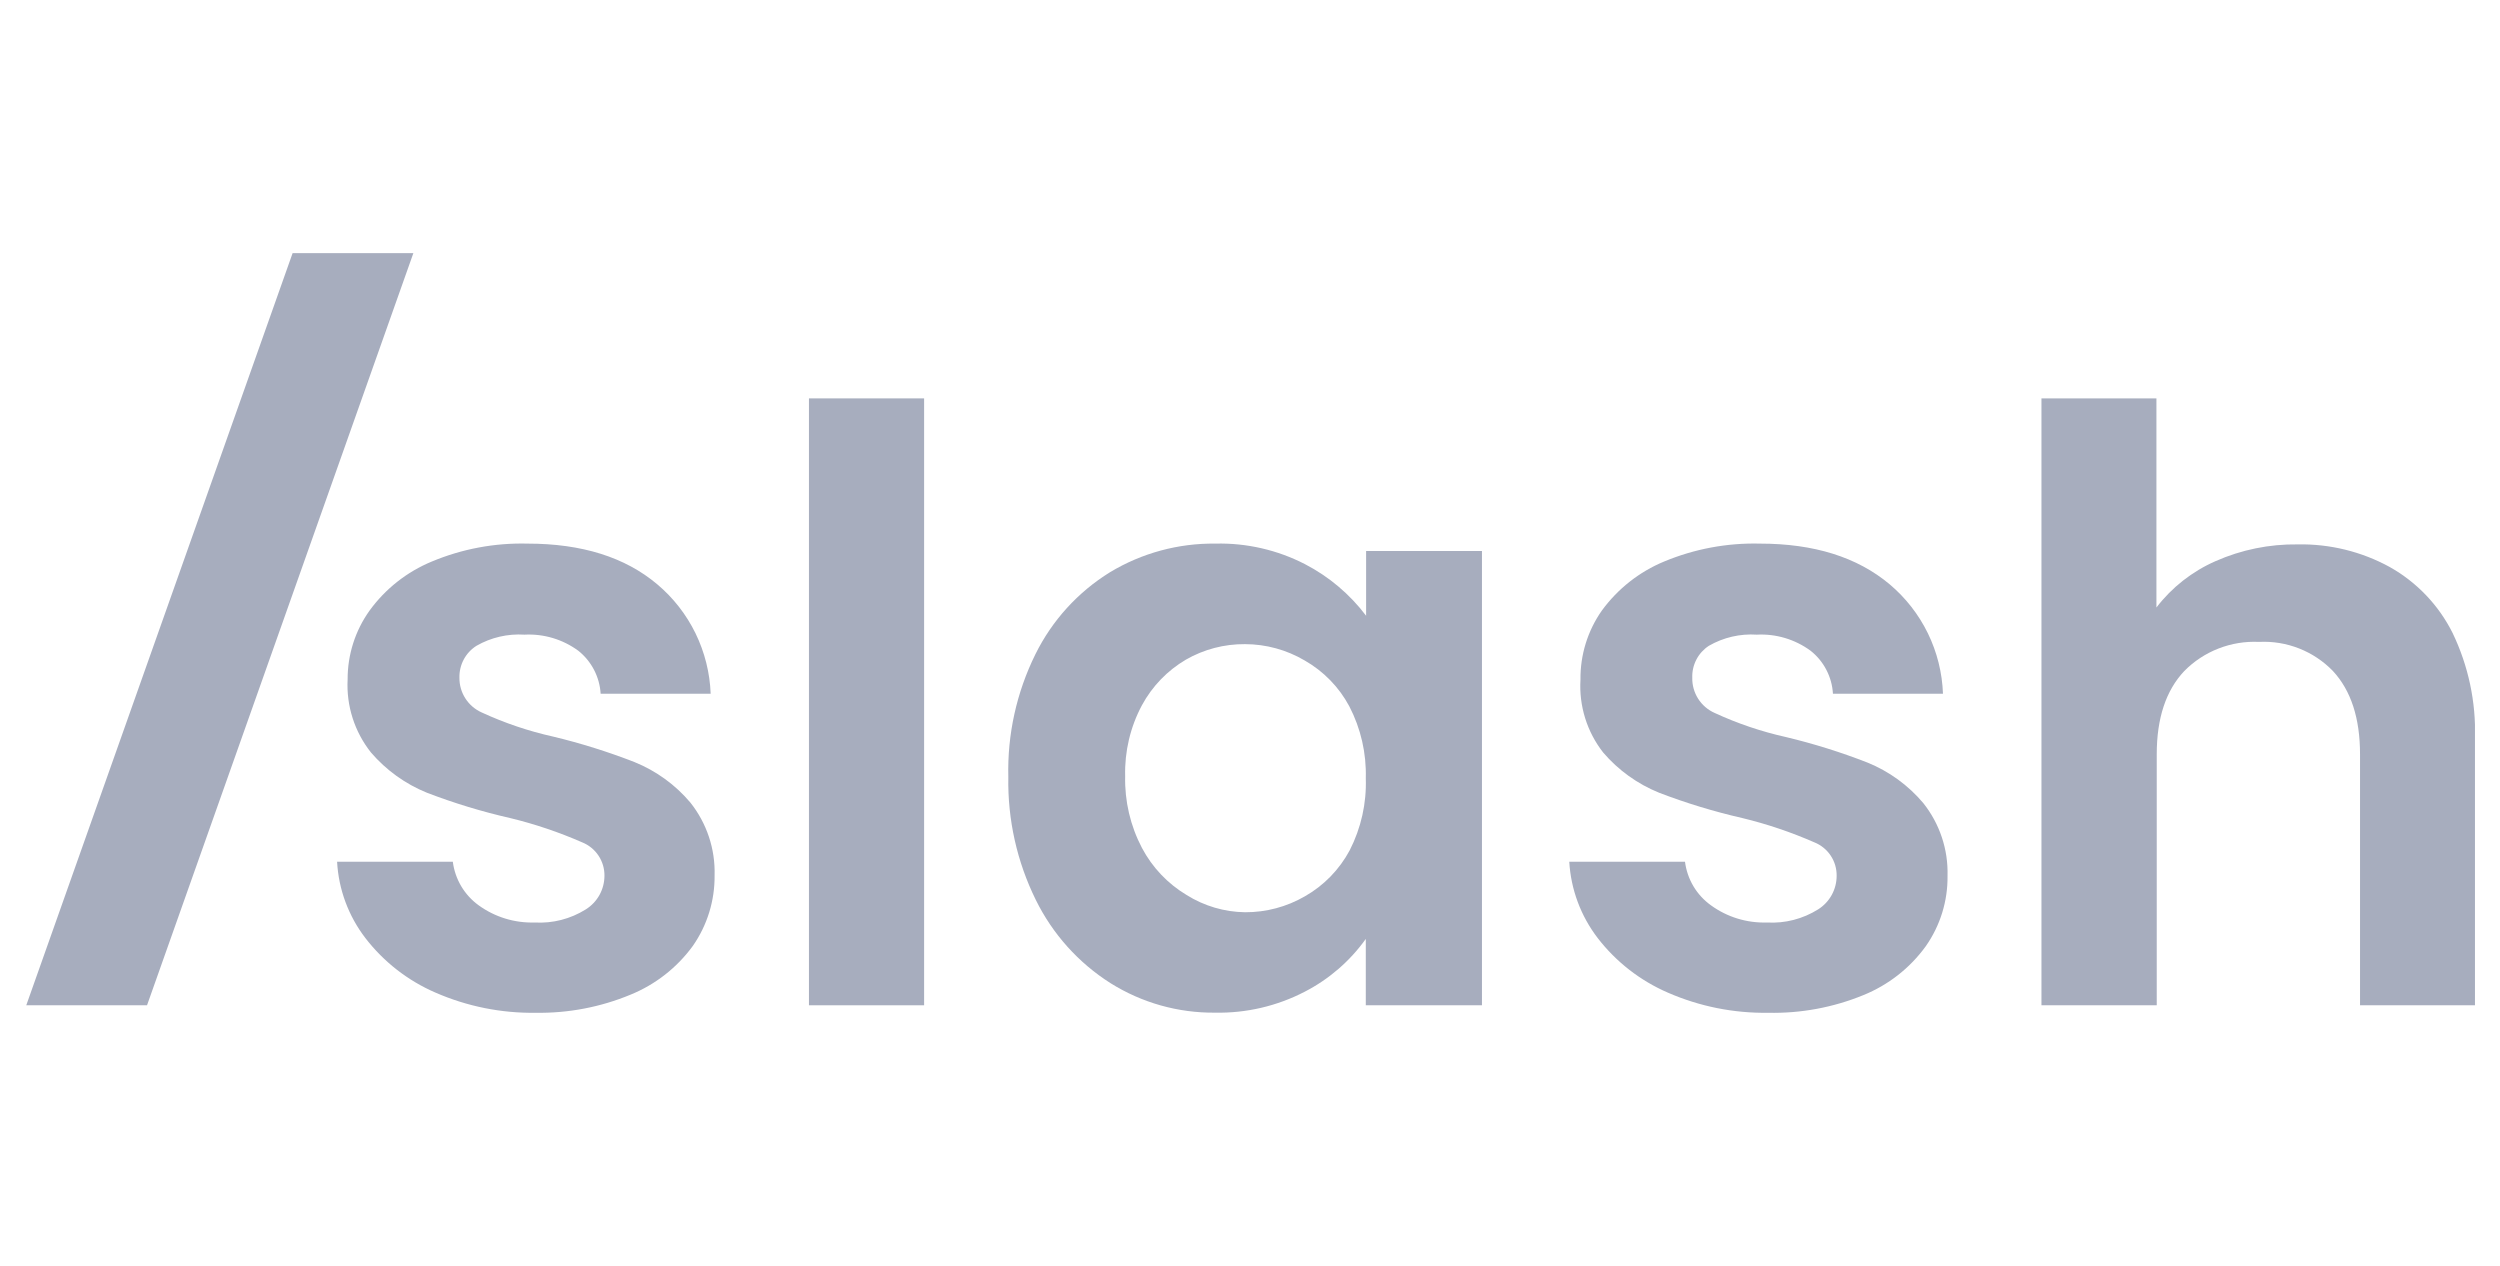 <svg width="79" height="40" viewBox="0 0 79 40" fill="none" xmlns="http://www.w3.org/2000/svg">
<g clip-path="url(#clip0_2437_19003)">
<path d="M13.765 31.368C12.891 30.991 12.127 30.397 11.546 29.642C11.012 28.947 10.7 28.106 10.652 27.231H14.309C14.344 27.504 14.434 27.767 14.574 28.004C14.715 28.241 14.902 28.446 15.126 28.608C15.638 28.979 16.259 29.17 16.892 29.151C17.463 29.185 18.03 29.039 18.514 28.735C18.693 28.622 18.841 28.466 18.944 28.281C19.046 28.096 19.1 27.887 19.101 27.676C19.104 27.449 19.038 27.226 18.912 27.037C18.786 26.848 18.605 26.701 18.394 26.617C17.66 26.296 16.9 26.039 16.122 25.851C15.226 25.647 14.347 25.379 13.49 25.05C12.808 24.773 12.202 24.337 11.723 23.779C11.204 23.125 10.941 22.304 10.985 21.47C10.982 20.691 11.224 19.93 11.677 19.296C12.178 18.606 12.86 18.068 13.649 17.743C14.605 17.344 15.634 17.152 16.67 17.178C18.384 17.178 19.751 17.606 20.768 18.463C21.276 18.89 21.688 19.419 21.979 20.014C22.269 20.61 22.432 21.26 22.457 21.922H18.98C18.965 21.659 18.893 21.402 18.772 21.168C18.65 20.933 18.48 20.727 18.274 20.563C17.783 20.203 17.183 20.023 16.574 20.055C16.044 20.021 15.516 20.143 15.055 20.408C14.886 20.515 14.748 20.664 14.654 20.84C14.56 21.017 14.513 21.214 14.518 21.414C14.515 21.646 14.58 21.875 14.706 22.07C14.831 22.266 15.012 22.421 15.225 22.515C15.948 22.849 16.705 23.104 17.482 23.277C18.356 23.487 19.214 23.756 20.051 24.082C20.736 24.36 21.342 24.799 21.818 25.364C22.334 26.015 22.605 26.828 22.581 27.658C22.59 28.455 22.351 29.235 21.895 29.889C21.395 30.577 20.712 31.111 19.924 31.432C18.976 31.825 17.957 32.02 16.931 32.004C15.843 32.02 14.763 31.803 13.765 31.368Z" fill="#A7ADBE"/>
<path d="M29.202 12.589V31.767H25.563V12.589H29.202Z" fill="#A7ADBE"/>
<path d="M32.718 20.676C33.245 19.607 34.063 18.708 35.078 18.081C36.083 17.476 37.237 17.163 38.41 17.178C39.392 17.154 40.364 17.378 41.237 17.827C41.995 18.22 42.655 18.777 43.169 19.458V17.411H46.83V31.767H43.159V29.67C42.657 30.373 41.994 30.945 41.226 31.34C40.354 31.792 39.382 32.019 38.399 32C37.23 32.012 36.083 31.689 35.092 31.068C34.078 30.425 33.262 29.515 32.732 28.438C32.137 27.232 31.839 25.9 31.863 24.555C31.829 23.212 32.123 21.881 32.718 20.676ZM42.639 22.321C42.315 21.714 41.825 21.211 41.226 20.87C40.655 20.534 40.005 20.356 39.343 20.355C38.687 20.349 38.042 20.519 37.474 20.845C36.888 21.19 36.408 21.688 36.085 22.286C35.717 22.974 35.535 23.747 35.555 24.527C35.537 25.315 35.719 26.095 36.085 26.793C36.411 27.41 36.9 27.925 37.498 28.283C38.052 28.63 38.69 28.818 39.343 28.827C40.008 28.83 40.662 28.656 41.237 28.322C41.836 27.981 42.325 27.478 42.65 26.871C43.011 26.166 43.186 25.382 43.159 24.591C43.181 23.802 43.002 23.021 42.639 22.321Z" fill="#A7ADBE"/>
<path d="M52.706 31.368C51.832 30.99 51.068 30.396 50.487 29.642C49.953 28.946 49.64 28.106 49.589 27.231H53.246C53.281 27.505 53.371 27.768 53.512 28.005C53.653 28.242 53.842 28.447 54.066 28.608C54.578 28.98 55.2 29.171 55.833 29.151C56.404 29.185 56.971 29.039 57.455 28.735C57.633 28.622 57.781 28.466 57.883 28.28C57.985 28.095 58.038 27.887 58.038 27.676C58.041 27.448 57.976 27.225 57.849 27.036C57.723 26.847 57.542 26.701 57.331 26.617C56.597 26.296 55.837 26.039 55.059 25.851C54.164 25.646 53.284 25.379 52.427 25.05C51.744 24.773 51.138 24.338 50.66 23.779C50.148 23.125 49.893 22.306 49.943 21.477C49.934 20.698 50.169 19.934 50.617 19.296C51.119 18.607 51.801 18.069 52.589 17.743C53.547 17.345 54.577 17.152 55.614 17.178C57.324 17.178 58.69 17.606 59.712 18.463C60.219 18.89 60.631 19.418 60.922 20.014C61.212 20.61 61.374 21.26 61.398 21.922H57.921C57.906 21.659 57.835 21.401 57.713 21.167C57.592 20.933 57.422 20.727 57.214 20.563C56.723 20.203 56.123 20.023 55.515 20.055C54.986 20.02 54.458 20.143 53.999 20.408C53.833 20.517 53.697 20.666 53.606 20.842C53.514 21.019 53.469 21.215 53.476 21.414C53.47 21.649 53.535 21.88 53.66 22.078C53.786 22.277 53.968 22.434 54.183 22.529C54.906 22.863 55.663 23.119 56.44 23.292C57.314 23.501 58.172 23.77 59.009 24.096C59.694 24.373 60.3 24.813 60.776 25.378C61.294 26.029 61.565 26.841 61.542 27.672C61.553 28.47 61.312 29.25 60.853 29.903C60.354 30.592 59.671 31.126 58.882 31.446C57.928 31.837 56.903 32.027 55.872 32.004C54.783 32.02 53.704 31.803 52.706 31.368Z" fill="#A7ADBE"/>
<path d="M75.513 17.916C76.37 18.397 77.063 19.123 77.502 20.002C78.001 21.04 78.244 22.183 78.209 23.334V31.767H74.577V23.835C74.577 22.696 74.292 21.82 73.722 21.206C73.421 20.894 73.057 20.651 72.654 20.492C72.251 20.333 71.819 20.262 71.386 20.284C70.95 20.263 70.513 20.334 70.106 20.493C69.699 20.651 69.329 20.894 69.022 21.206C68.443 21.82 68.153 22.696 68.153 23.835V31.767H64.51V12.589H68.143V19.197C68.632 18.559 69.275 18.055 70.012 17.732C70.828 17.371 71.713 17.191 72.605 17.203C73.62 17.183 74.623 17.429 75.513 17.916Z" fill="#A7ADBE"/>
<path d="M13.062 8L4.646 31.767H0.83L9.246 8H13.062Z" fill="#A7ADBE"/>
</g>
<defs>
<clipPath id="clip0_2437_19003">
<rect width="77.379" height="24" fill="white" transform="translate(0.83 8)"/>
</clipPath>
</defs>
</svg>
